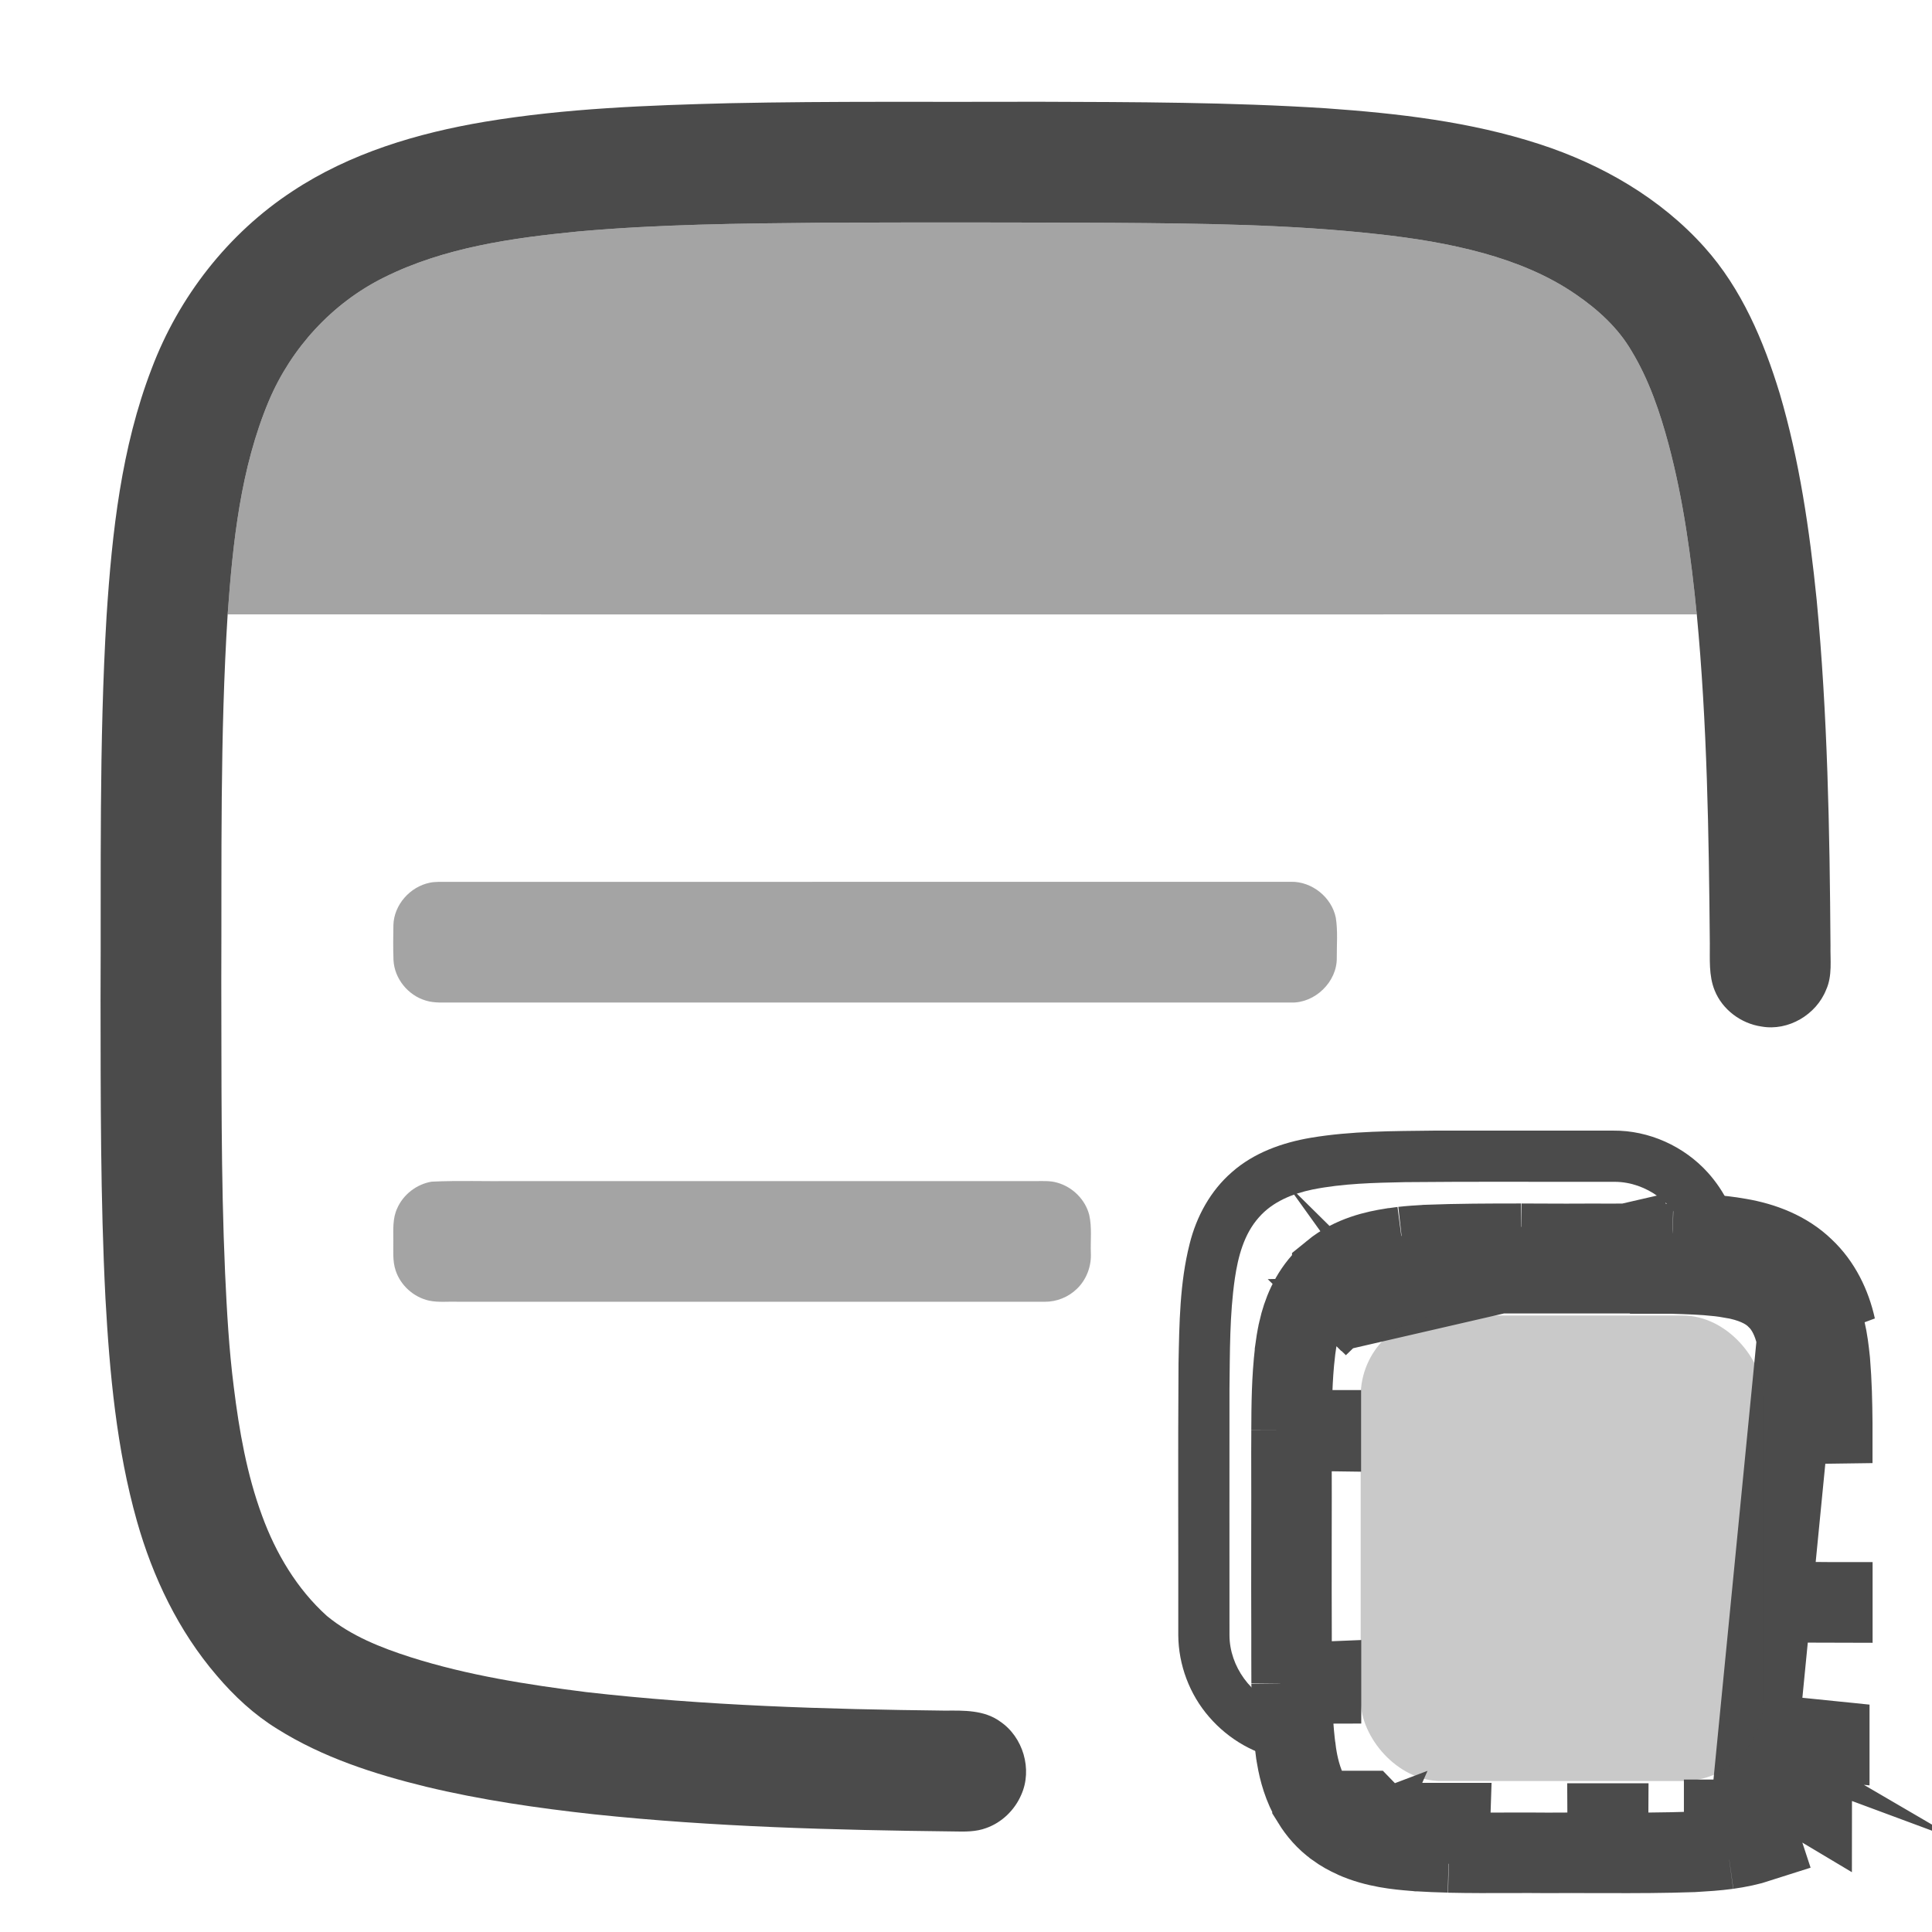 <svg width="24" height="24" viewBox="0 0 24 24" fill="none" xmlns="http://www.w3.org/2000/svg">
<path d="M9.065 1.282C10.347 1.255 11.628 1.269 12.91 1.264C14.097 1.268 15.284 1.269 16.469 1.345C17.364 1.408 18.266 1.511 19.123 1.79C19.897 2.041 20.629 2.462 21.175 3.073C21.635 3.586 21.909 4.235 22.108 4.887C22.354 5.721 22.479 6.585 22.567 7.449C22.703 8.875 22.729 10.309 22.739 11.741C22.735 11.926 22.764 12.121 22.685 12.295C22.562 12.605 22.215 12.811 21.883 12.752C21.629 12.716 21.396 12.543 21.3 12.303C21.225 12.118 21.242 11.915 21.24 11.72C21.228 10.356 21.207 8.99 21.078 7.632C21.008 6.922 20.912 6.211 20.728 5.52C20.62 5.119 20.485 4.719 20.269 4.362C20.102 4.074 19.85 3.845 19.577 3.658C19.23 3.418 18.833 3.258 18.428 3.145C18 3.027 17.561 2.957 17.12 2.909C16.021 2.786 14.915 2.776 13.811 2.768C12.604 2.763 11.396 2.761 10.189 2.767C9.184 2.776 8.178 2.786 7.176 2.876C6.355 2.957 5.515 3.075 4.769 3.447C4.128 3.765 3.618 4.322 3.34 4.979C2.988 5.817 2.893 6.733 2.828 7.632C2.732 9.15 2.755 10.672 2.749 12.193C2.753 13.399 2.743 14.606 2.796 15.811C2.818 16.285 2.844 16.759 2.904 17.229C2.971 17.772 3.066 18.315 3.256 18.83C3.427 19.297 3.689 19.739 4.061 20.074C4.363 20.323 4.734 20.469 5.103 20.587C5.812 20.812 6.549 20.927 7.284 21.02C8.763 21.189 10.253 21.233 11.741 21.25C11.972 21.248 12.226 21.242 12.422 21.384C12.709 21.576 12.828 21.978 12.687 22.294C12.606 22.484 12.446 22.64 12.25 22.709C12.124 22.756 11.987 22.754 11.855 22.751C10.361 22.734 8.865 22.695 7.379 22.538C6.677 22.461 5.977 22.36 5.291 22.195C4.648 22.038 4.007 21.831 3.444 21.477C3.158 21.301 2.909 21.07 2.692 20.814C2.218 20.262 1.898 19.593 1.701 18.896C1.447 17.996 1.362 17.059 1.31 16.129C1.247 14.892 1.251 13.654 1.249 12.417C1.257 10.828 1.229 9.237 1.324 7.65C1.392 6.612 1.507 5.56 1.883 4.582C2.219 3.689 2.834 2.899 3.634 2.375C4.349 1.902 5.186 1.653 6.025 1.512C7.029 1.345 8.049 1.308 9.065 1.282Z" fill="#4B4B4B"/>
<path d="M22.41 15.759C22.192 15.547 21.898 15.435 21.603 15.385C21.337 15.337 21.066 15.329 20.796 15.321L20.778 15.32M22.41 15.759L21.746 22.533C21.746 22.533 21.746 22.533 21.746 22.533L21.86 22.88C21.727 22.923 21.592 22.95 21.463 22.968M22.41 15.759C22.615 15.951 22.742 16.214 22.802 16.486L22.41 15.759ZM20.778 15.32L20.774 15.455M20.778 15.32L20.776 15.455M20.778 15.32L16.819 16.233L16.723 16.137M20.774 15.455C20.566 15.45 20.36 15.451 20.163 15.451C20.038 15.452 19.916 15.452 19.799 15.451L19.799 15.451L19.791 15.451C19.572 15.453 19.347 15.452 19.119 15.451C19.044 15.451 18.97 15.451 18.895 15.45M20.774 15.455L20.763 15.82C20.765 15.82 20.766 15.82 20.767 15.82M20.774 15.455C20.775 15.455 20.776 15.455 20.776 15.455M18.895 15.45L18.894 15.316L18.894 15.45M18.895 15.45L18.897 15.816C18.896 15.816 18.896 15.816 18.895 15.816M18.895 15.45C18.895 15.45 18.894 15.45 18.894 15.45M18.894 15.45C18.504 15.45 18.107 15.451 17.717 15.466L17.717 15.466L17.709 15.467C17.619 15.472 17.524 15.478 17.426 15.489M18.894 15.45L18.893 15.816C18.893 15.816 18.894 15.816 18.895 15.816M17.426 15.489L17.412 15.355L17.425 15.489M17.426 15.489L17.464 15.852C17.464 15.852 17.464 15.852 17.463 15.852M17.426 15.489C17.426 15.489 17.425 15.489 17.425 15.489M17.425 15.489C17.379 15.495 17.332 15.501 17.285 15.508L17.284 15.508C17.097 15.538 16.799 15.598 16.55 15.802C16.55 15.803 16.549 15.803 16.549 15.804C16.519 15.828 16.49 15.854 16.462 15.883M17.425 15.489L17.463 15.852C17.463 15.852 17.463 15.852 17.463 15.852M16.462 15.883C16.269 16.079 16.179 16.32 16.133 16.521C16.133 16.522 16.133 16.522 16.133 16.522C16.109 16.624 16.097 16.716 16.087 16.788L16.087 16.788L16.087 16.794C16.048 17.125 16.045 17.461 16.044 17.768M16.462 15.883C16.462 15.884 16.461 15.884 16.46 15.885L16.721 16.139C16.722 16.138 16.722 16.138 16.723 16.137M16.462 15.883C16.463 15.883 16.464 15.882 16.464 15.881L16.723 16.137M16.044 17.768L15.908 17.769L16.044 17.77M16.044 17.768L16.408 17.768C16.408 17.769 16.408 17.77 16.408 17.771C16.408 17.773 16.408 17.774 16.408 17.775L16.044 17.77M16.044 17.768C16.044 17.769 16.044 17.77 16.044 17.77M16.044 17.77C16.044 17.788 16.044 17.806 16.044 17.823C16.044 17.896 16.043 17.966 16.043 18.035L16.043 18.035L16.043 18.042C16.044 18.415 16.044 18.789 16.043 19.164L16.043 19.181C16.043 19.55 16.042 19.921 16.044 20.291L16.044 20.294C16.044 20.38 16.044 20.471 16.044 20.563C16.044 20.675 16.044 20.791 16.045 20.909M16.045 20.909L15.91 20.914L16.045 20.913M16.045 20.909L16.41 20.894C16.41 20.897 16.41 20.9 16.41 20.903C16.41 20.906 16.41 20.909 16.41 20.912L16.045 20.913M16.045 20.909C16.045 20.91 16.045 20.912 16.045 20.913M16.045 20.913C16.048 21.185 16.059 21.468 16.096 21.747L16.096 21.747L16.097 21.75C16.1 21.776 16.105 21.805 16.11 21.835C16.11 21.835 16.11 21.835 16.11 21.836C16.137 21.992 16.189 22.194 16.304 22.382C16.304 22.382 16.304 22.382 16.304 22.383C16.375 22.498 16.468 22.608 16.595 22.7L16.596 22.701C16.669 22.754 16.745 22.796 16.822 22.83M16.822 22.83L16.767 22.956L16.822 22.831M16.822 22.83L16.965 22.497C16.965 22.497 16.966 22.497 16.966 22.497C16.967 22.498 16.967 22.498 16.968 22.498L16.822 22.831M16.822 22.83C16.822 22.83 16.822 22.831 16.822 22.831M16.822 22.831C17.092 22.951 17.372 22.975 17.552 22.99C17.57 22.991 17.587 22.993 17.602 22.994L17.61 22.995L17.617 22.995C17.743 23.003 17.87 23.008 17.997 23.011M17.997 23.011L17.995 23.147L18 23.012M17.997 23.011L18.003 22.647C18.004 22.647 18.006 22.647 18.007 22.647C18.009 22.647 18.01 22.647 18.012 22.647L18 23.012M17.997 23.011C17.998 23.011 17.999 23.012 18 23.012M18 23.012C18.263 23.018 18.526 23.017 18.78 23.016C18.934 23.016 19.084 23.015 19.228 23.017L19.228 23.017L19.236 23.017C19.423 23.015 19.615 23.016 19.81 23.017C19.864 23.017 19.919 23.017 19.973 23.017M19.973 23.017L19.974 23.152L19.974 23.017M19.973 23.017L19.971 22.652C19.972 22.652 19.973 22.652 19.973 22.652C19.974 22.652 19.975 22.652 19.976 22.652L19.974 23.017M19.973 23.017C19.973 23.017 19.974 23.017 19.974 23.017M19.974 23.017C20.323 23.018 20.678 23.017 21.027 23.005L21.027 23.005L21.039 23.004C21.046 23.004 21.053 23.003 21.061 23.003C21.178 22.996 21.316 22.988 21.463 22.968M21.463 22.968L21.48 23.102L21.463 22.968M21.463 22.968L21.418 22.607C21.418 22.606 21.418 22.606 21.418 22.606C21.418 22.606 21.419 22.606 21.419 22.606L21.463 22.968M21.463 22.968C21.463 22.968 21.463 22.968 21.463 22.968M22.762 19.905C22.762 19.905 22.762 19.906 22.762 19.906L22.397 19.905L22.762 19.905ZM22.762 19.905L22.397 19.902C22.397 19.902 22.397 19.903 22.397 19.903L22.762 19.905ZM20.767 15.82C20.976 15.826 21.16 15.832 21.333 15.851C21.334 15.851 21.335 15.851 21.336 15.851C21.396 15.858 21.455 15.866 21.514 15.877L21.514 15.877L21.518 15.877C21.755 15.918 21.941 16 22.061 16.117L22.061 16.117L22.069 16.125C22.077 16.133 22.085 16.141 22.093 16.149C22.094 16.15 22.094 16.15 22.095 16.15C22.196 16.257 22.273 16.41 22.314 16.595L22.314 16.595C22.34 16.708 22.357 16.824 22.368 16.944C22.368 16.945 22.369 16.946 22.369 16.947C22.389 17.16 22.392 17.386 22.395 17.637C22.396 17.652 22.396 17.668 22.396 17.684C22.396 17.685 22.396 17.686 22.396 17.687L22.761 17.682C22.761 17.681 22.761 17.681 22.761 17.68C22.759 17.428 22.753 17.17 22.732 16.917L22.732 16.917L22.731 16.905C22.73 16.896 22.729 16.887 22.728 16.877C22.718 16.783 22.704 16.655 22.671 16.515C22.671 16.515 22.671 16.515 22.671 16.515C22.624 16.315 22.536 16.09 22.362 15.902L22.362 15.902L22.358 15.898C22.345 15.884 22.331 15.871 22.318 15.858C22.317 15.857 22.316 15.856 22.315 15.856C22.086 15.639 21.8 15.556 21.58 15.518C21.579 15.518 21.579 15.518 21.579 15.517C21.502 15.504 21.434 15.496 21.378 15.489L21.378 15.489L21.368 15.488C21.172 15.469 20.973 15.46 20.776 15.455M20.767 15.82C20.768 15.82 20.77 15.82 20.771 15.82L20.776 15.455M20.767 15.82C20.442 15.816 20.12 15.815 19.796 15.816C19.795 15.816 19.794 15.816 19.794 15.816C19.721 15.816 19.648 15.816 19.576 15.816C19.351 15.816 19.124 15.817 18.895 15.816M16.723 16.137C16.74 16.12 16.758 16.103 16.777 16.088L16.777 16.088L16.784 16.082C16.914 15.974 17.101 15.905 17.341 15.868C17.341 15.868 17.341 15.868 17.341 15.868C17.38 15.862 17.421 15.857 17.463 15.852M17.463 15.852C17.552 15.843 17.641 15.836 17.729 15.831C17.73 15.831 17.731 15.831 17.732 15.831C18.005 15.816 18.281 15.816 18.573 15.816C18.678 15.816 18.785 15.816 18.895 15.816M22.192 22.189L22.505 22.376C22.505 22.375 22.506 22.375 22.506 22.374C22.506 22.374 22.506 22.373 22.507 22.373L22.192 22.189C22.192 22.189 22.192 22.189 22.192 22.189ZM22.361 21.591C22.361 21.592 22.361 21.592 22.361 21.593L22.724 21.628C22.724 21.628 22.724 21.628 22.724 21.627L22.361 21.59C22.361 21.591 22.361 21.591 22.361 21.591Z" fill="#4B4B4B" stroke="#4B4B4B"/>
<path opacity="0.5" d="M7.176 2.876C8.178 2.786 9.184 2.776 10.189 2.767C11.396 2.761 12.604 2.763 13.811 2.768C14.915 2.776 16.021 2.786 17.12 2.909C17.561 2.957 18 3.027 18.428 3.145C18.833 3.258 19.23 3.418 19.577 3.658C19.85 3.845 20.102 4.074 20.269 4.362C20.485 4.719 20.62 5.119 20.728 5.52C20.912 6.211 21.008 6.922 21.078 7.632C14.995 7.633 8.911 7.633 2.828 7.632C2.893 6.733 2.988 5.817 3.34 4.979C3.618 4.322 4.128 3.765 4.769 3.447C5.515 3.075 6.355 2.957 7.176 2.876Z" fill="#4B4B4B"/>
<path opacity="0.5" d="M5.341 10.965C5.374 10.958 5.409 10.956 5.444 10.955C8.975 10.954 12.506 10.955 16.038 10.954C16.297 10.949 16.543 11.146 16.594 11.401C16.62 11.565 16.605 11.733 16.606 11.899C16.61 12.197 16.335 12.463 16.038 12.454C12.566 12.454 9.094 12.454 5.623 12.454C5.511 12.452 5.396 12.463 5.288 12.429C5.068 12.364 4.898 12.155 4.888 11.924C4.883 11.78 4.884 11.635 4.887 11.491C4.894 11.239 5.095 11.014 5.341 10.965Z" fill="#4B4B4B"/>
<path d="M16.282 14.134C16.788 14.049 17.302 14.051 17.814 14.045C18.556 14.043 19.298 14.046 20.041 14.045C20.484 14.041 20.921 14.239 21.217 14.568C21.42 14.795 21.566 15.081 21.603 15.385C21.331 15.335 21.054 15.328 20.778 15.32C20.832 15.321 20.886 15.32 20.941 15.32C20.814 14.955 20.452 14.684 20.063 14.681C19.194 14.683 18.324 14.676 17.455 14.685C17.07 14.693 16.682 14.701 16.303 14.777C16.057 14.828 15.808 14.928 15.639 15.122C15.453 15.33 15.38 15.61 15.34 15.88C15.274 16.334 15.279 16.795 15.273 17.253C15.272 18.273 15.273 19.293 15.273 20.313C15.274 20.702 15.543 21.068 15.91 21.193C15.908 21.1 15.909 21.007 15.91 20.914C15.923 21.23 15.918 21.548 15.977 21.86C15.607 21.809 15.263 21.61 15.02 21.328C14.777 21.049 14.639 20.681 14.637 20.311C14.639 19.186 14.632 18.062 14.64 16.938C14.65 16.441 14.655 15.937 14.778 15.452C14.862 15.113 15.037 14.791 15.303 14.561C15.575 14.32 15.929 14.194 16.282 14.134Z" fill="#4B4B4B"/>
<path opacity="0.5" d="M5.363 14.679C5.697 14.663 6.032 14.676 6.366 14.672C8.533 14.672 10.7 14.672 12.867 14.672C12.955 14.672 13.046 14.666 13.131 14.691C13.322 14.743 13.482 14.9 13.531 15.093C13.566 15.248 13.545 15.408 13.551 15.566C13.559 15.729 13.497 15.896 13.378 16.01C13.273 16.113 13.126 16.172 12.979 16.171C10.55 16.171 8.12 16.171 5.691 16.171C5.571 16.166 5.449 16.182 5.33 16.157C5.14 16.115 4.976 15.969 4.915 15.783C4.874 15.662 4.888 15.533 4.886 15.408C4.886 15.275 4.876 15.135 4.934 15.011C5.009 14.838 5.177 14.709 5.363 14.679Z" fill="#4B4B4B"/>
<rect opacity="0.3" x="16.903" y="16.342" width="5" height="5.783" rx="1" fill="#4B4B4B"/>
</svg>

